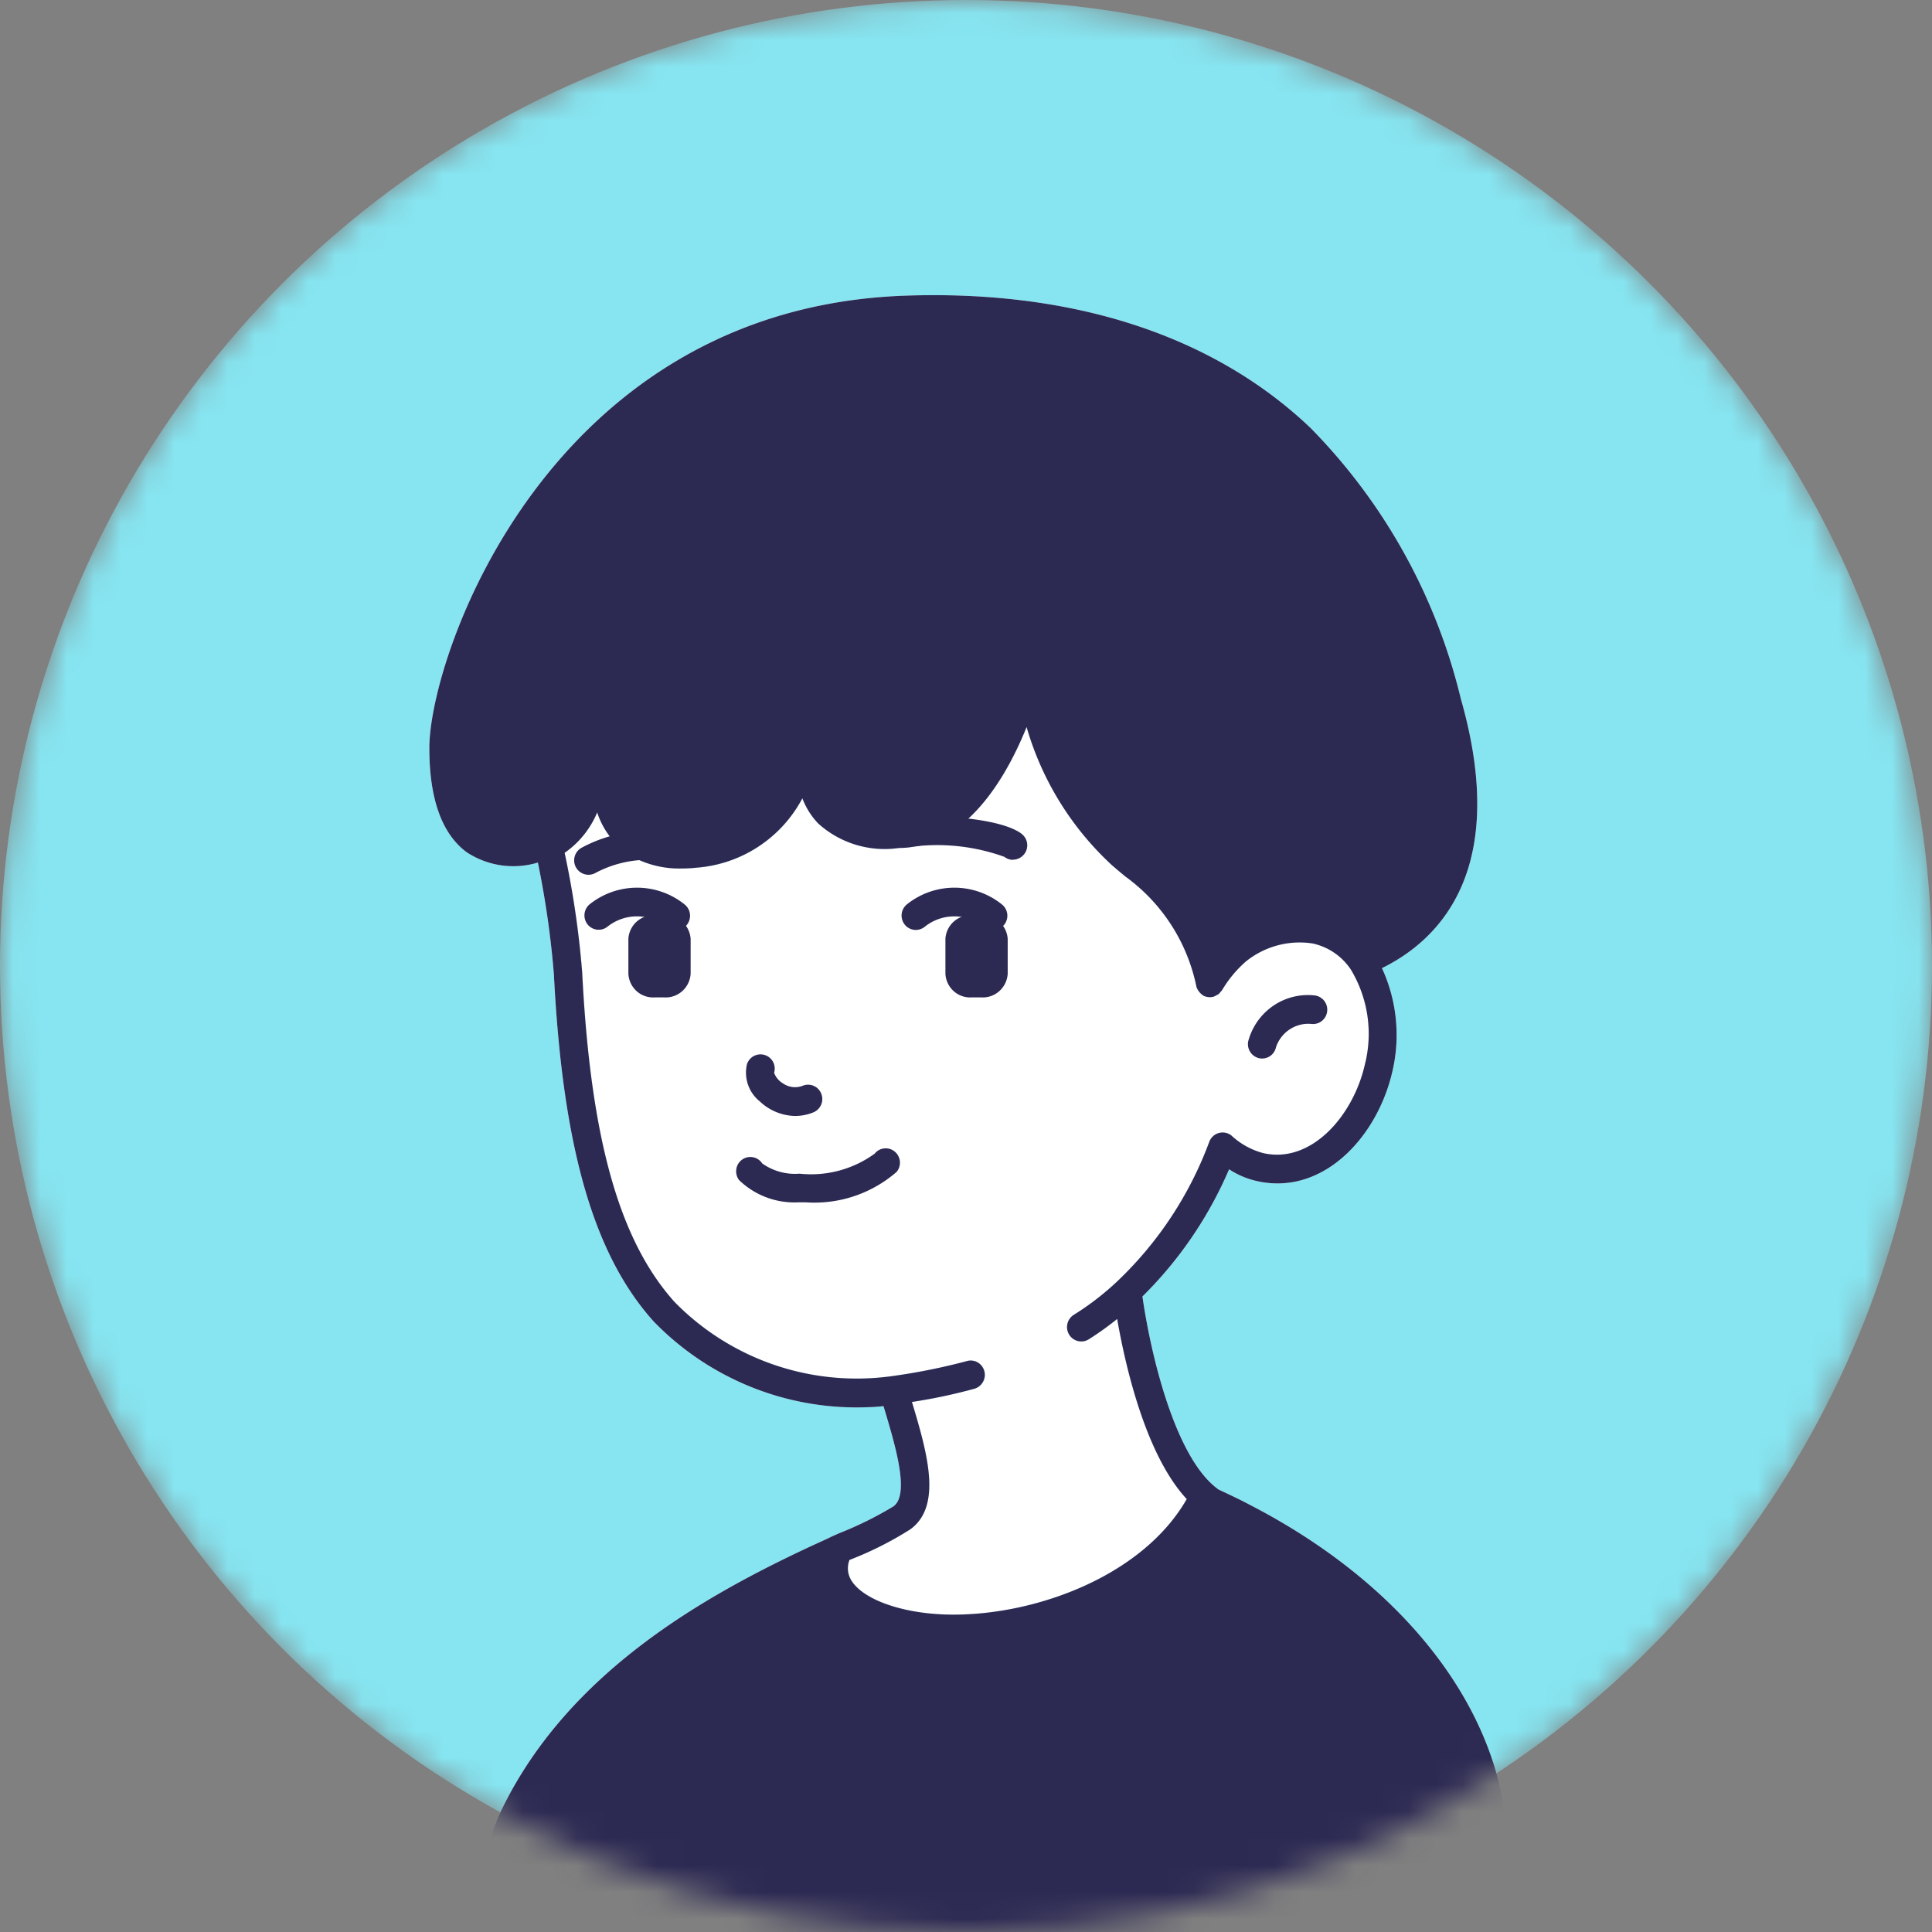 <svg width="72" height="72" viewBox="0 0 72 72" fill="none" xmlns="http://www.w3.org/2000/svg">
    <rect x="0" y="0" width="72" height="72" fill="#808080" stroke="none"/>
    <mask id="2q4tlhm07a" style="mask-type:alpha" maskUnits="userSpaceOnUse" x="0" y="0" width="72" height="72">
        <circle cx="36" cy="36" r="36" fill="#6FDFED"/>
    </mask>
    <g mask="url(#2q4tlhm07a)">
        <circle cx="36" cy="36" r="36" fill="#86E5F1"/>
        <path d="M55.936 66.75c-.916-4.174-4.314-8.06-9.325-10.652-.386-.207-.784-.393-1.203-.589-.059-.045-.12-.092-.183-.147-1.484-1.284-2.343-4.913-2.65-7.047a14.916 14.916 0 0 0 3.23-4.739c.318.209.67.358 1.04.44 2.46.556 4.497-1.652 5.05-4.106a5.957 5.957 0 0 0-.393-3.83c2.113-1.039 4.769-3.638 2.939-10.039a21.59 21.59 0 0 0-5.602-10.094c-3.62-3.447-8.848-5.15-15.121-4.928C20.43 11.496 16 24.446 16 27.882c0 1.888.467 3.193 1.389 3.876a3.16 3.16 0 0 0 2.656.387 34.28 34.28 0 0 1 .596 4.154c.328 6.448 1.471 10.438 3.71 12.938a10.531 10.531 0 0 0 8.021 3.204c.138 0 .334-.015.554-.038l.008.027c.436 1.45.979 3.254.363 3.708-.65.393-1.332.73-2.039 1.007l-.257.115c-.146.074-.299.142-.456.214l-.196.089c-4.105 1.903-9.138 4.741-11.633 9.834-1.24 2.49-.22 3.925.86 4.693 2.76 1.926 7.6 2.91 14.385 2.91 9.622 0 16.398-2.592 18.885-4.124l.265-.162c1.3-.795 3.266-1.993 2.826-3.964zm-24.279-8.614.025-.011c.785-.304 1.54-.685 2.251-1.137 1.184-.874.629-2.826.052-4.742a20.271 20.271 0 0 0 2.332-.493.539.539 0 0 0 .107-.987.523.523 0 0 0-.407-.038c-.917.243-1.848.43-2.787.558a9.501 9.501 0 0 1-8.098-2.772c-2.062-2.303-3.122-6.09-3.436-12.276a34.28 34.28 0 0 0-.654-4.456c.54-.375.96-.897 1.214-1.506a2.994 2.994 0 0 0 1.144 1.54c.083.064.173.119.267.163a3.667 3.667 0 0 0 1.731.387c.187 0 .374-.01.56-.03a4.88 4.88 0 0 0 3.944-2.586c.132.35.333.669.59.938a3.683 3.683 0 0 0 3.01.913c.162.001.324-.011.483-.037l.018-.002c.09-.012.181-.025.29-.05 2.025-.485 3.29-2.746 3.965-4.416a11.247 11.247 0 0 0 3.18 5.147c.166.144.333.282.5.42a6.733 6.733 0 0 1 2.648 4.105v.007a.62.62 0 0 0 .212.292.45.45 0 0 0 .048.038c.072.036.15.055.23.056h.016a.554.554 0 0 0 .136-.017l.011-.007a.494.494 0 0 0 .106-.054.477.477 0 0 0 .073-.04.52.52 0 0 0 .06-.068.54.54 0 0 0 .073-.091l.007-.009a4.38 4.38 0 0 1 .873-1.044 3.186 3.186 0 0 1 2.481-.672 2.291 2.291 0 0 1 1.43.973c.641 1.062.83 2.34.522 3.543-.43 1.902-1.995 3.71-3.79 3.298a2.796 2.796 0 0 1-1.186-.658.531.531 0 0 0-.828.255 13.765 13.765 0 0 1-3.41 5.17A10.27 10.27 0 0 1 40.017 49a.539.539 0 0 0-.173.737c.154.252.481.33.73.175.368-.232.721-.485 1.06-.759.304 1.746 1.06 5.068 2.593 6.713-1.685 2.94-5.822 4.4-8.99 4.302-1.672-.054-3.084-.568-3.515-1.278a.857.857 0 0 1-.065-.755z" fill="#fff"/>
        <path d="m31.682 58.125-.025.01a.857.857 0 0 0 .066.756c.43.71 1.842 1.224 3.514 1.278 3.168.097 7.305-1.361 8.99-4.302-1.533-1.645-2.29-4.967-2.593-6.713-.339.274-.692.527-1.06.759a.527.527 0 0 1-.73-.175.539.539 0 0 1 .173-.737 10.27 10.27 0 0 0 1.633-1.261 13.765 13.765 0 0 0 3.41-5.17.531.531 0 0 1 .828-.255c.336.314.744.54 1.187.658 1.793.411 3.36-1.396 3.789-3.298a4.641 4.641 0 0 0-.521-3.543c-.333-.5-.847-.85-1.43-.973a3.186 3.186 0 0 0-2.482.672 4.38 4.38 0 0 0-.873 1.044l-.007.009a.54.54 0 0 1-.074.09.52.52 0 0 1-.059.069.477.477 0 0 1-.073.04.494.494 0 0 1-.106.054l-.011.007a.554.554 0 0 1-.136.017h-.016a.534.534 0 0 1-.23-.056.45.45 0 0 1-.048-.038.62.62 0 0 1-.212-.292v-.007a6.733 6.733 0 0 0-2.649-4.105c-.166-.138-.333-.276-.499-.42a11.247 11.247 0 0 1-3.18-5.147c-.674 1.67-1.94 3.93-3.966 4.416-.108.025-.2.038-.29.05l-.017.002c-.16.026-.32.038-.483.037a3.683 3.683 0 0 1-3.01-.913 2.778 2.778 0 0 1-.59-.938 4.88 4.88 0 0 1-3.945 2.587c-.185.02-.372.029-.559.029a3.667 3.667 0 0 1-1.73-.387 1.43 1.43 0 0 1-.268-.163 2.994 2.994 0 0 1-1.144-1.54 3.449 3.449 0 0 1-1.213 1.506 34.28 34.28 0 0 1 .653 4.456c.314 6.186 1.374 9.973 3.436 12.276a9.501 9.501 0 0 0 8.098 2.772c.94-.128 1.87-.315 2.787-.558a.523.523 0 0 1 .407.038.534.534 0 0 1 .214.732.53.53 0 0 1-.321.255c-.767.21-1.546.375-2.332.493.577 1.916 1.132 3.868-.052 4.742-.712.452-1.466.833-2.251 1.137z" fill="#fff"/>
        <path d="M37.554 34.987v1.305a.946.946 0 0 1-.317.648.93.93 0 0 1-.679.23h-.339a.92.92 0 0 1-.674-.23.936.936 0 0 1-.312-.648v-1.305a.934.934 0 0 1 .986-.877h.34a.944.944 0 0 1 .995.877zM25.738 34.987v1.305a.945.945 0 0 1-.317.648.93.93 0 0 1-.679.23h-.339a.92.92 0 0 1-.674-.23.938.938 0 0 1-.311-.648v-1.305a.934.934 0 0 1 .985-.877h.34a.944.944 0 0 1 .995.877z" fill="#2C2953"/>
        <path d="M25.185 34.666a.527.527 0 0 1-.332-.119 1.765 1.765 0 0 0-2.23 0 .528.528 0 0 1-.727-.099.539.539 0 0 1 .066-.737 2.827 2.827 0 0 1 3.557 0 .538.538 0 0 1 .167.595.53.53 0 0 1-.5.357v.003zM37.013 34.666a.522.522 0 0 1-.333-.119 1.765 1.765 0 0 0-2.23 0 .527.527 0 0 1-.735-.092.54.54 0 0 1 .073-.744 2.827 2.827 0 0 1 3.557 0 .537.537 0 0 1-.332.952v.003zM37.755 32.044a.525.525 0 0 1-.325-.112 7.381 7.381 0 0 0-3.205-.404.534.534 0 0 1-.582-.481.536.536 0 0 1 .477-.59c.988-.1 3.242.06 3.96.623v.001a.537.537 0 0 1-.325.957v.006zM21.923 32.6a.537.537 0 0 1-.252-1.005 5.203 5.203 0 0 1 2.201-.619.534.534 0 0 1 .574.492.536.536 0 0 1-.487.579 4.174 4.174 0 0 0-1.783.493.524.524 0 0 1-.253.06zM29.635 41.589c.23-.001.46-.046.674-.133a.537.537 0 0 0 .298-.695.528.528 0 0 0-.688-.3.787.787 0 0 1-.742-.088.75.75 0 0 1-.328-.396.529.529 0 0 0-1.014-.308c-.116.512.07 1.047.477 1.374.358.342.83.537 1.323.546zM32.601 42.99c-.81.59-1.81.857-2.803.749a2.105 2.105 0 0 1-1.393-.382.528.528 0 0 0-.965.216.54.54 0 0 0 .102.404 2.965 2.965 0 0 0 2.215.83h.267a4.67 4.67 0 0 0 3.391-1.134.539.539 0 0 0-.066-.753.527.527 0 0 0-.747.066l-.001.004z" fill="#2C2953"/>
        <path d="M55.936 66.75c-.916-4.174-4.314-8.06-9.325-10.652-.386-.207-.784-.393-1.203-.589-.059-.045-.12-.092-.183-.147-1.484-1.284-2.343-4.913-2.65-7.047h.001a14.913 14.913 0 0 0 3.229-4.739c.318.209.67.358 1.04.44 2.46.556 4.497-1.652 5.05-4.106a5.957 5.957 0 0 0-.393-3.83c2.113-1.039 4.769-3.638 2.939-10.039v.001a21.591 21.591 0 0 0-5.602-10.095c-3.62-3.447-8.848-5.15-15.121-4.928C20.43 11.496 16 24.446 16 27.882c0 1.888.467 3.193 1.389 3.876a3.159 3.159 0 0 0 2.656.387 34.28 34.28 0 0 1 .596 4.154c.328 6.448 1.471 10.438 3.71 12.938a10.531 10.531 0 0 0 8.021 3.204c.138 0 .334-.015.554-.038l.008.027c.436 1.45.979 3.254.363 3.708-.65.392-1.332.73-2.039 1.007l-.257.115c-.146.074-.299.142-.456.214l-.196.089c-4.105 1.903-9.138 4.741-11.633 9.834-1.24 2.49-.22 3.925.86 4.693 2.76 1.926 7.6 2.91 14.385 2.91 9.622 0 16.398-2.592 18.885-4.124l.265-.162c1.3-.795 3.266-1.993 2.826-3.964zm-24.279-8.614.025-.011c.785-.304 1.54-.685 2.251-1.137 1.184-.874.629-2.826.052-4.742v.001a20.274 20.274 0 0 0 2.332-.494.539.539 0 0 0 .107-.987.523.523 0 0 0-.407-.038c-.917.243-1.848.43-2.787.558a9.501 9.501 0 0 1-8.098-2.772c-2.062-2.303-3.122-6.09-3.436-12.276a34.287 34.287 0 0 0-.654-4.456c.54-.375.96-.897 1.214-1.506a2.994 2.994 0 0 0 1.144 1.54c.083.064.173.119.267.163a3.665 3.665 0 0 0 1.731.387c.187 0 .374-.01.56-.03a4.88 4.88 0 0 0 3.944-2.586c.132.35.333.669.59.938a3.683 3.683 0 0 0 3.01.913c.162.001.324-.011.483-.037.095-.013.192-.025.307-.052 2.026-.485 3.292-2.746 3.966-4.416h.001a11.245 11.245 0 0 0 3.18 5.147c.165.144.332.282.498.42a6.732 6.732 0 0 1 2.65 4.105v.007a.62.62 0 0 0 .211.292.45.45 0 0 0 .048.038c.072.036.15.055.23.056h.016a.55.55 0 0 0 .136-.017l.011-.007a.494.494 0 0 0 .106-.054.477.477 0 0 0 .073-.04.52.52 0 0 0 .06-.068.54.54 0 0 0 .073-.091l.007-.009a4.38 4.38 0 0 1 .873-1.044 3.186 3.186 0 0 1 2.481-.672 2.291 2.291 0 0 1 1.43.973c.641 1.062.83 2.34.522 3.543-.43 1.902-1.995 3.71-3.79 3.298a2.796 2.796 0 0 1-1.186-.658.531.531 0 0 0-.828.255 13.765 13.765 0 0 1-3.41 5.17A10.27 10.27 0 0 1 40.017 49a.539.539 0 0 0-.173.737c.154.252.481.33.73.175.368-.232.721-.485 1.06-.759.304 1.746 1.06 5.068 2.593 6.713-1.685 2.94-5.822 4.4-8.99 4.302-1.672-.054-3.084-.568-3.515-1.278a.857.857 0 0 1-.065-.755z" fill="#2C2953"/>
        <path d="M46.93 39.438a.53.53 0 0 0 .624-.416c.19-.559.733-.915 1.315-.863a.53.53 0 0 0 .59-.467.534.534 0 0 0-.463-.595 2.29 2.29 0 0 0-1.552.39c-.454.313-.783.78-.926 1.316a.538.538 0 0 0 .412.635z" fill="#2C2953"/>
    </g>
</svg>
